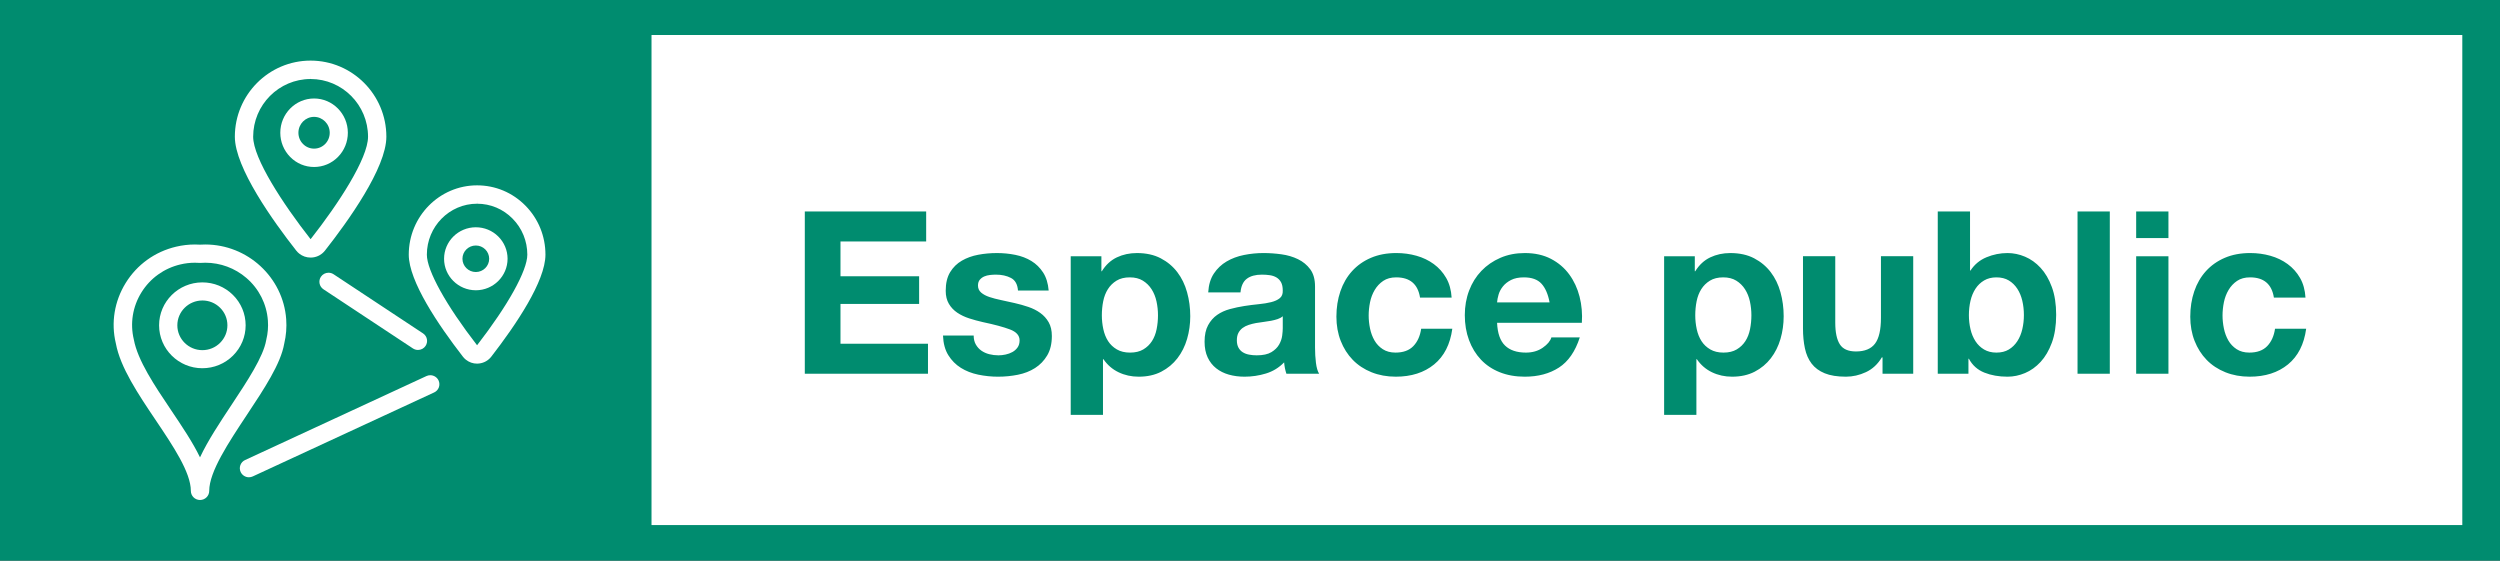 <svg xmlns="http://www.w3.org/2000/svg" width="330" height="74" viewBox="0 0 330 74">
    <rect x="0" y="0" width="330" height="74" fill="#333333" stroke="none"/>
    <g fill="none" fill-rule="evenodd">
        <path fill="#008C6F" fill-rule="nonzero" d="M0 74L330 74 330 0 0 0z"/>
        <path fill="#FFF" d="M86 69.308L325.024 69.308 325.024 4.621 86 4.621z"/>
        <path fill="#008C6F" fill-rule="nonzero" d="M122.494 49.333v-3.96h-11.55v-5.25h10.38v-3.66h-10.38v-4.59h11.31v-3.96h-16.02v21.42h16.26zm9.27.39c.88 0 1.745-.085 2.595-.255.85-.17 1.605-.465 2.265-.885.66-.42 1.195-.975 1.605-1.665.41-.69.615-1.545.615-2.565 0-.72-.14-1.325-.42-1.815-.28-.49-.65-.9-1.11-1.23-.46-.33-.985-.595-1.575-.795-.59-.2-1.195-.37-1.815-.51-.6-.14-1.19-.27-1.77-.39-.58-.12-1.095-.255-1.545-.405-.45-.15-.815-.345-1.095-.585s-.42-.55-.42-.93c0-.32.08-.575.24-.765.16-.19.355-.335.585-.435.23-.1.485-.165.765-.195s.54-.045.78-.045c.76 0 1.42.145 1.98.435.56.29.87.845.93 1.665h4.05c-.08-.96-.325-1.755-.735-2.385-.41-.63-.925-1.135-1.545-1.515-.62-.38-1.325-.65-2.115-.81-.79-.16-1.605-.24-2.445-.24-.84 0-1.66.075-2.46.225-.8.15-1.52.41-2.16.78-.64.37-1.155.875-1.545 1.515-.39.64-.585 1.46-.585 2.46 0 .68.14 1.255.42 1.725.28.47.65.86 1.11 1.17.46.31.985.56 1.575.75.59.19 1.195.355 1.815.495 1.52.32 2.705.64 3.555.96.85.32 1.275.8 1.275 1.44 0 .38-.09.695-.27.945-.18.25-.405.45-.675.6-.27.15-.57.26-.9.33-.33.07-.645.105-.945.105-.42 0-.825-.05-1.215-.15-.39-.1-.735-.255-1.035-.465-.3-.21-.545-.48-.735-.81-.19-.33-.285-.725-.285-1.185h-4.05c.04 1.04.275 1.905.705 2.595.43.69.98 1.245 1.65 1.665.67.42 1.435.72 2.295.9.86.18 1.74.27 2.64.27zm13.83 5.04v-7.35h.06c.52.76 1.185 1.335 1.995 1.725.81.39 1.695.585 2.655.585 1.14 0 2.135-.22 2.985-.66.85-.44 1.56-1.03 2.13-1.77.57-.74.995-1.59 1.275-2.55.28-.96.42-1.96.42-3 0-1.1-.14-2.155-.42-3.165-.28-1.01-.71-1.895-1.29-2.655-.58-.76-1.31-1.37-2.19-1.83-.88-.46-1.93-.69-3.15-.69-.96 0-1.84.19-2.64.57-.8.38-1.46.99-1.98 1.83h-.06v-1.98h-4.05v20.94h4.26zm3.57-8.22c-.68 0-1.26-.14-1.74-.42-.48-.28-.865-.645-1.155-1.095-.29-.45-.5-.975-.63-1.575s-.195-1.21-.195-1.83c0-.64.06-1.26.18-1.86.12-.6.325-1.13.615-1.59.29-.46.67-.835 1.14-1.125.47-.29 1.055-.435 1.755-.435.68 0 1.255.145 1.725.435.47.29.855.67 1.155 1.14.3.47.515 1.005.645 1.605.13.6.195 1.21.195 1.83 0 .62-.06 1.23-.18 1.83-.12.6-.325 1.125-.615 1.575-.29.45-.67.815-1.14 1.095-.47.28-1.055.42-1.755.42zm15.12 3.18c.96 0 1.9-.14 2.82-.42.92-.28 1.72-.77 2.4-1.47.02.26.055.515.105.765.05.25.115.495.195.735h4.32c-.2-.32-.34-.8-.42-1.44-.08-.64-.12-1.31-.12-2.01v-8.07c0-.94-.21-1.695-.63-2.265-.42-.57-.96-1.015-1.62-1.335-.66-.32-1.39-.535-2.19-.645-.8-.11-1.59-.165-2.37-.165-.86 0-1.715.085-2.565.255-.85.17-1.615.455-2.295.855-.68.4-1.24.93-1.68 1.59-.44.66-.69 1.49-.75 2.49h4.26c.08-.84.36-1.44.84-1.8.48-.36 1.14-.54 1.98-.54.38 0 .735.025 1.065.075.33.05.62.15.87.3s.45.36.6.63c.15.27.225.635.225 1.095.02.44-.11.775-.39 1.005-.28.23-.66.405-1.14.525-.48.12-1.03.21-1.65.27-.62.06-1.25.14-1.89.24-.64.1-1.275.235-1.905.405-.63.17-1.19.425-1.68.765s-.89.795-1.2 1.365c-.31.57-.465 1.295-.465 2.175 0 .8.135 1.49.405 2.07.27.58.645 1.06 1.125 1.44.48.38 1.04.66 1.68.84.64.18 1.33.27 2.07.27zm1.59-2.82c-.34 0-.67-.03-.99-.09-.32-.06-.6-.165-.84-.315s-.43-.355-.57-.615c-.14-.26-.21-.58-.21-.96 0-.4.07-.73.21-.99.14-.26.325-.475.555-.645.23-.17.5-.305.81-.405.31-.1.625-.18.945-.24.34-.06.68-.11 1.02-.15.34-.04.665-.09.975-.15.31-.06.6-.135.87-.225s.495-.215.675-.375v1.59c0 .24-.025.56-.075.96-.05.4-.185.795-.405 1.185-.22.39-.56.725-1.02 1.005-.46.28-1.11.42-1.95.42zm18.36 2.82c2.06 0 3.75-.54 5.07-1.62 1.32-1.08 2.12-2.65 2.4-4.71h-4.11c-.14.96-.485 1.725-1.035 2.295-.55.57-1.335.855-2.355.855-.66 0-1.22-.15-1.68-.45-.46-.3-.825-.685-1.095-1.155s-.465-.995-.585-1.575c-.12-.58-.18-1.15-.18-1.71 0-.58.06-1.165.18-1.755.12-.59.325-1.13.615-1.62.29-.49.665-.89 1.125-1.2.46-.31 1.03-.465 1.71-.465 1.82 0 2.87.89 3.15 2.67h4.17c-.06-1-.3-1.865-.72-2.595-.42-.73-.965-1.34-1.635-1.83s-1.43-.855-2.28-1.095c-.85-.24-1.735-.36-2.655-.36-1.26 0-2.38.21-3.36.63-.98.42-1.81 1.005-2.49 1.755-.68.75-1.195 1.64-1.545 2.67-.35 1.03-.525 2.145-.525 3.345 0 1.16.19 2.225.57 3.195.38.97.91 1.805 1.59 2.505s1.505 1.245 2.475 1.635c.97.39 2.035.585 3.195.585zm17.04 0c1.76 0 3.26-.4 4.5-1.2 1.24-.8 2.16-2.13 2.76-3.99h-3.75c-.14.48-.52.935-1.14 1.365-.62.43-1.36.645-2.22.645-1.2 0-2.12-.31-2.76-.93-.64-.62-.99-1.62-1.05-3h11.19c.08-1.2-.02-2.35-.3-3.45-.28-1.1-.735-2.08-1.365-2.94-.63-.86-1.435-1.545-2.415-2.055-.98-.51-2.13-.765-3.45-.765-1.18 0-2.255.21-3.225.63-.97.42-1.805.995-2.505 1.725-.7.73-1.24 1.595-1.62 2.595-.38 1-.57 2.08-.57 3.24 0 1.2.185 2.3.555 3.3.37 1 .895 1.86 1.575 2.58.68.72 1.51 1.275 2.49 1.665.98.39 2.08.585 3.3.585zm3.27-9.81h-6.93c.02-.3.085-.64.195-1.02s.3-.74.57-1.08c.27-.34.63-.625 1.08-.855.45-.23 1.015-.345 1.695-.345 1.04 0 1.815.28 2.325.84.51.56.865 1.38 1.065 2.46zm19.38 14.85v-7.35h.06c.52.76 1.185 1.335 1.995 1.725.81.39 1.695.585 2.655.585 1.14 0 2.135-.22 2.985-.66.85-.44 1.56-1.03 2.13-1.77.57-.74.995-1.59 1.275-2.55.28-.96.42-1.96.42-3 0-1.1-.14-2.155-.42-3.165-.28-1.01-.71-1.895-1.29-2.655-.58-.76-1.31-1.37-2.19-1.83-.88-.46-1.93-.69-3.15-.69-.96 0-1.84.19-2.64.57-.8.38-1.46.99-1.98 1.83h-.06v-1.98h-4.05v20.94h4.26zm3.57-8.22c-.68 0-1.26-.14-1.74-.42-.48-.28-.865-.645-1.155-1.095-.29-.45-.5-.975-.63-1.575s-.195-1.21-.195-1.83c0-.64.06-1.26.18-1.86.12-.6.325-1.13.615-1.59.29-.46.67-.835 1.14-1.125.47-.29 1.055-.435 1.755-.435.68 0 1.255.145 1.725.435.47.29.855.67 1.155 1.14.3.47.515 1.005.645 1.605.13.6.195 1.21.195 1.83 0 .62-.06 1.23-.18 1.83-.12.6-.325 1.125-.615 1.575-.29.45-.67.815-1.14 1.095-.47.28-1.055.42-1.755.42zm16.17 3.18c.9 0 1.78-.2 2.64-.6.86-.4 1.56-1.05 2.1-1.95h.09v2.16h4.05v-15.51h-4.26v8.13c0 1.58-.26 2.715-.78 3.405s-1.36 1.035-2.52 1.035c-1.02 0-1.73-.315-2.13-.945-.4-.63-.6-1.585-.6-2.865v-8.76h-4.26v9.54c0 .96.085 1.835.255 2.625.17.79.465 1.46.885 2.01.42.55.995.975 1.725 1.275.73.3 1.665.45 2.805.45zm21.33 0c.78 0 1.55-.16 2.31-.48.76-.32 1.445-.81 2.055-1.47.61-.66 1.105-1.505 1.485-2.535.38-1.03.57-2.255.57-3.675s-.19-2.645-.57-3.675c-.38-1.03-.875-1.875-1.485-2.535-.61-.66-1.295-1.15-2.055-1.47-.76-.32-1.53-.48-2.31-.48-.96 0-1.885.185-2.775.555-.89.37-1.595.955-2.115 1.755h-.06v-7.8h-4.26v21.42h4.05v-1.98h.06c.46.86 1.14 1.47 2.04 1.83.9.36 1.92.54 3.06.54zm-1.47-3.18c-.62 0-1.16-.135-1.62-.405-.46-.27-.84-.635-1.14-1.095-.3-.46-.52-.99-.66-1.59-.14-.6-.21-1.22-.21-1.86 0-.66.07-1.29.21-1.89.14-.6.36-1.13.66-1.59.3-.46.68-.825 1.14-1.095.46-.27 1-.405 1.62-.405.64 0 1.185.135 1.635.405.45.27.825.635 1.125 1.095.3.46.52.99.66 1.59.14.6.21 1.23.21 1.89 0 .64-.07 1.26-.21 1.86-.14.6-.36 1.13-.66 1.59-.3.46-.675.825-1.125 1.095-.45.27-.995.405-1.635.405zm14.97 2.79v-21.42h-4.26v21.42h4.26zm7.74-17.91v-3.51h-4.26v3.51h4.26zm0 17.91v-15.51h-4.26v15.51h4.26zm10.71.39c2.06 0 3.75-.54 5.07-1.62 1.32-1.08 2.12-2.65 2.4-4.71h-4.11c-.14.96-.485 1.725-1.035 2.295-.55.57-1.335.855-2.355.855-.66 0-1.22-.15-1.68-.45-.46-.3-.825-.685-1.095-1.155s-.465-.995-.585-1.575c-.12-.58-.18-1.15-.18-1.71 0-.58.06-1.165.18-1.755.12-.59.325-1.13.615-1.62.29-.49.665-.89 1.125-1.2.46-.31 1.03-.465 1.71-.465 1.82 0 2.87.89 3.15 2.67h4.17c-.06-1-.3-1.865-.72-2.595-.42-.73-.965-1.34-1.635-1.83s-1.43-.855-2.28-1.095c-.85-.24-1.735-.36-2.655-.36-1.26 0-2.38.21-3.36.63-.98.42-1.81 1.005-2.49 1.755-.68.75-1.195 1.64-1.545 2.67-.35 1.03-.525 2.145-.525 3.345 0 1.16.19 2.225.57 3.195.38.97.91 1.805 1.59 2.505s1.505 1.245 2.475 1.635c.97.39 2.035.585 3.195.585z"/>
        <g fill="#FFF" fill-rule="nonzero">
            <path d="M25.995 26c-.546 0-1.064-.18-1.494-.522-.148-.117-.283-.253-.401-.404-3.025-3.853-8.1-10.927-8.1-15.026C16 4.51 20.483.002 25.995 0 31.513 0 36 4.507 36 10.046c0 4.125-5.077 11.187-8.104 15.033-.4.508-.972.831-1.616.906-.094.01-.188.015-.285.015zm0-23.57c-4.178.002-7.577 3.418-7.577 7.618 0 2.85 3.917 8.856 7.582 13.525 3.665-4.657 7.582-10.656 7.582-13.522 0-4.203-3.402-7.622-7.582-7.622l-.005-.607v.607z" transform="translate(15 8)"/>
            <path d="M26.457 14.042c-1.188 0-2.307-.468-3.15-1.322-.84-.853-1.307-1.989-1.307-3.196-.002-2.491 1.997-4.522 4.455-4.524 2.455 0 4.456 2.025 4.461 4.516 0 1.208-.461 2.346-1.303 3.2-.842.853-1.96 1.326-3.151 1.326h-.005zm-.002-6.616c-1.139 0-2.064.94-2.064 2.098 0 .56.215 1.086.607 1.482.39.395.909.613 1.459.613.555 0 1.073-.218 1.463-.613.39-.396.605-.922.605-1.482-.002-1.16-.932-2.098-2.07-2.098zM47.97 40c-.538 0-1.047-.18-1.47-.517-.153-.12-.29-.26-.409-.417-3.254-4.203-7.135-9.952-7.135-13.45 0-5.044 4.043-9.148 9.017-9.15 2.415 0 4.68.95 6.382 2.677C56.06 20.87 56.998 23.17 57 25.612c0 3.5-3.883 9.248-7.142 13.457-.392.509-.959.832-1.592.91-.1.014-.199.021-.295.021zm0-21.11c-3.653.003-6.625 3.018-6.625 6.727 0 2.093 2.54 6.675 6.628 11.957 4.09-5.282 6.633-9.864 6.633-11.955 0-1.797-.691-3.488-1.944-4.756-1.25-1.274-2.915-1.972-4.684-1.972l-.005-.607v.607h-.003z" transform="translate(15 8)"/>
            <path d="M47.807 30.315c-2.31 0-4.19-1.866-4.19-4.157 0-2.292 1.878-4.156 4.188-4.158 1.12 0 2.174.43 2.965 1.216.79.785 1.228 1.83 1.23 2.94-.002 2.293-1.883 4.16-4.193 4.16zm0-5.908c-.973 0-1.764.785-1.764 1.75 0 .966.791 1.75 1.764 1.75s1.764-.784 1.764-1.75c0-.469-.184-.907-.517-1.24-.332-.33-.776-.51-1.247-.51v-.601.601zM11.405 58c-.67 0-1.213-.54-1.213-1.204 0-2.443-2.363-5.958-4.652-9.357C3.248 44.03.875 40.506.29 37.319c-.655-2.712-.192-5.557 1.308-7.979 1.5-2.42 3.86-4.117 6.645-4.776.813-.193 1.65-.291 2.49-.291.223 0 .449.007.672.021.228-.014.456-.021.684-.021 5.59 0 10.288 4.33 10.69 9.863.08 1.083-.01 2.169-.261 3.226-.457 2.652-2.623 5.924-4.921 9.39-2.448 3.696-4.979 7.514-4.979 10.044 0 .665-.543 1.204-1.213 1.204zm-.672-31.32c-.648 0-1.293.075-1.924.226-2.155.51-3.982 1.823-5.142 3.696-1.16 1.873-1.516 4.082-1.002 6.22.51 2.76 2.74 6.074 4.894 9.28 1.475 2.194 2.885 4.288 3.841 6.27 1.043-2.225 2.628-4.615 4.169-6.94 2.064-3.119 4.197-6.337 4.568-8.53.003-.015.012-.068.017-.082.2-.823.27-1.668.207-2.511-.16-2.19-1.17-4.189-2.844-5.626-1.507-1.293-3.426-2.003-5.408-2.003-.204 0-.408.007-.612.022l-.09.002-.075-.002c-.209-.015-.405-.022-.6-.022z" transform="translate(15 8)"/>
            <path d="M11.711 40.607c-3.148 0-5.709-2.54-5.711-5.662-.002-3.125 2.558-5.668 5.709-5.67 1.528 0 2.962.59 4.04 1.657 1.079 1.07 1.673 2.49 1.676 4.003 0 1.514-.593 2.936-1.67 4.008-1.079 1.07-2.513 1.662-4.04 1.662h-.004v.002zm.002-8.943c-1.824.003-3.306 1.473-3.304 3.28 0 1.808 1.483 3.276 3.304 3.276.884 0 1.714-.341 2.337-.962.624-.62.968-1.442.968-2.318 0-.879-.344-1.7-.968-2.318-.625-.619-1.456-.958-2.337-.958v-.596.596zm28.462 6.53c-.236 0-.467-.07-.667-.199l-11.812-7.808c-.55-.366-.703-1.108-.334-1.655.224-.334.599-.532 1-.532.24 0 .47.07.668.2l11.81 7.807c.266.177.45.446.512.759s0 .63-.178.895c-.22.334-.595.533-1 .533zM17.86 55c-.467 0-.893-.27-1.09-.69-.135-.289-.15-.613-.041-.912.11-.298.33-.54.62-.673L41.29 41.64c.161-.074.332-.112.508-.112.464 0 .893.27 1.09.687.135.289.15.614.041.915-.11.298-.33.539-.623.673l-23.94 11.084c-.156.074-.327.112-.505.112z" transform="translate(15 8)"/>
        </g>
    </g>
</svg>
